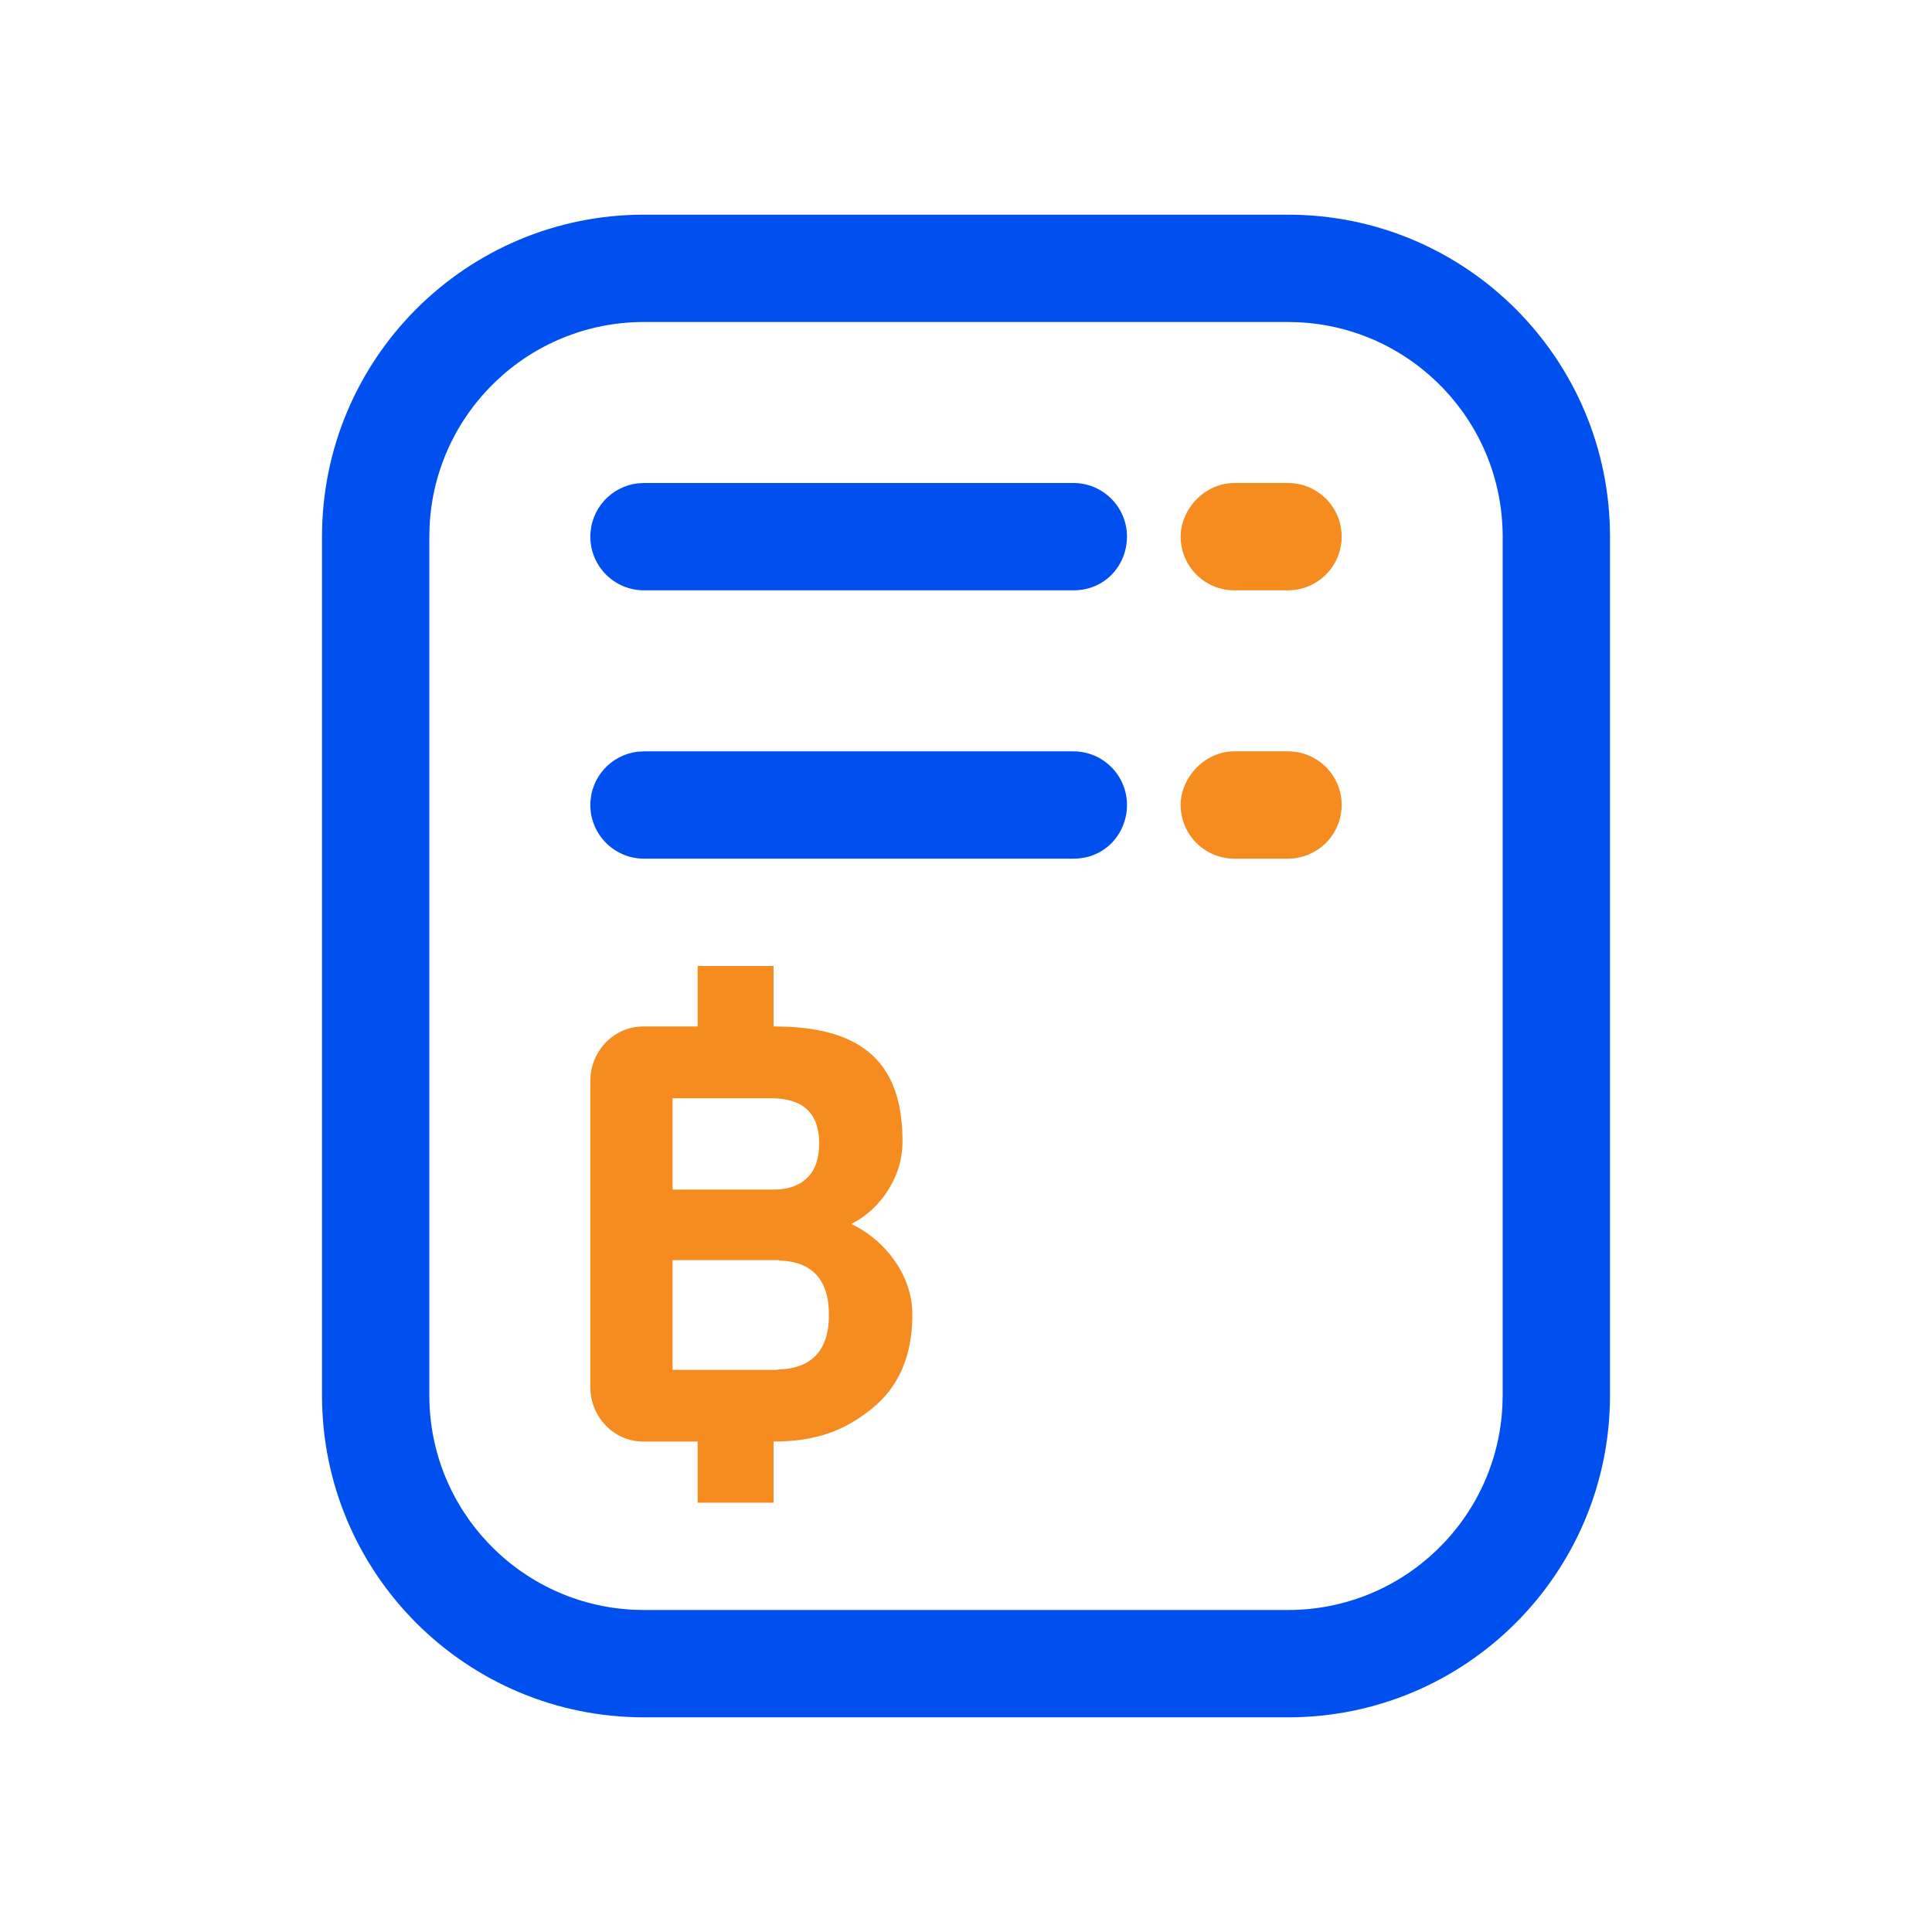 <svg width="36" height="36" viewBox="0 0 36 36" fill="none" xmlns="http://www.w3.org/2000/svg">
<path fill-rule="evenodd" clip-rule="evenodd" d="M24 4C27.314 4 30 6.686 30 10V26C30 29.314 27.314 32 24 32H12C8.686 32 6 29.314 6 26V10C6 6.686 8.686 4 12 4H24ZM24 6H12C9.858 6 8.109 7.684 8.005 9.8L8 10V26C8 28.142 9.684 29.891 11.8 29.995L12 30H24C26.142 30 27.891 28.316 27.995 26.2L28 26V10C28 7.858 26.316 6.109 24.2 6.005L24 6ZM20 14C20.552 14 21 14.448 21 15C21 15.513 20.611 16 20 16H12C11.448 16 11 15.552 11 15C11 14.487 11.386 14.065 11.883 14.007L12 14H20ZM20 9C20.552 9 21 9.448 21 10C21 10.513 20.611 11 20 11H12C11.448 11 11 10.552 11 10C11 9.487 11.386 9.064 11.883 9.007L12 9H20Z" fill="#0050F0"/>
<path fill-rule="evenodd" clip-rule="evenodd" d="M24 9C24.552 9 25 9.448 25 10C25 10.513 24.614 10.935 24.117 10.993L24 11H23C22.448 11 22 10.552 22 10C22 9.487 22.448 9 23 9H24ZM24 14C24.552 14 25 14.448 25 15C25 15.513 24.614 15.935 24.117 15.993L24 16H23C22.448 16 22 15.552 22 15C22 14.487 22.448 14 23 14H24ZM14.513 25.518L14.471 25.525H12.532V23.481H14.513V23.488C14.804 23.495 15.035 23.574 15.194 23.736C15.362 23.905 15.446 24.159 15.446 24.498C15.446 24.844 15.36 25.101 15.189 25.271C15.027 25.431 14.798 25.509 14.513 25.518ZM12.532 20.464H14.364C14.964 20.464 15.264 20.744 15.264 21.303C15.264 21.592 15.189 21.806 15.039 21.95C14.889 22.094 14.681 22.166 14.418 22.166H12.532V20.464ZM15.864 22.807C16.149 22.66 16.38 22.446 16.555 22.166C16.73 21.887 16.817 21.588 16.817 21.271C16.817 19.841 16.114 19.127 14.435 19.127H14.414V18H13V19.127H11.986C11.441 19.127 11 19.582 11 20.144V25.845C11 26.407 11.441 26.861 11.986 26.861H13V28H14.414V26.861H14.403C15.21 26.861 15.732 26.659 16.239 26.254C16.746 25.85 17 25.264 17 24.498C17 24.151 16.896 23.826 16.689 23.519C16.482 23.214 16.207 22.976 15.864 22.807Z" fill="#F68B1F"/>
</svg>
